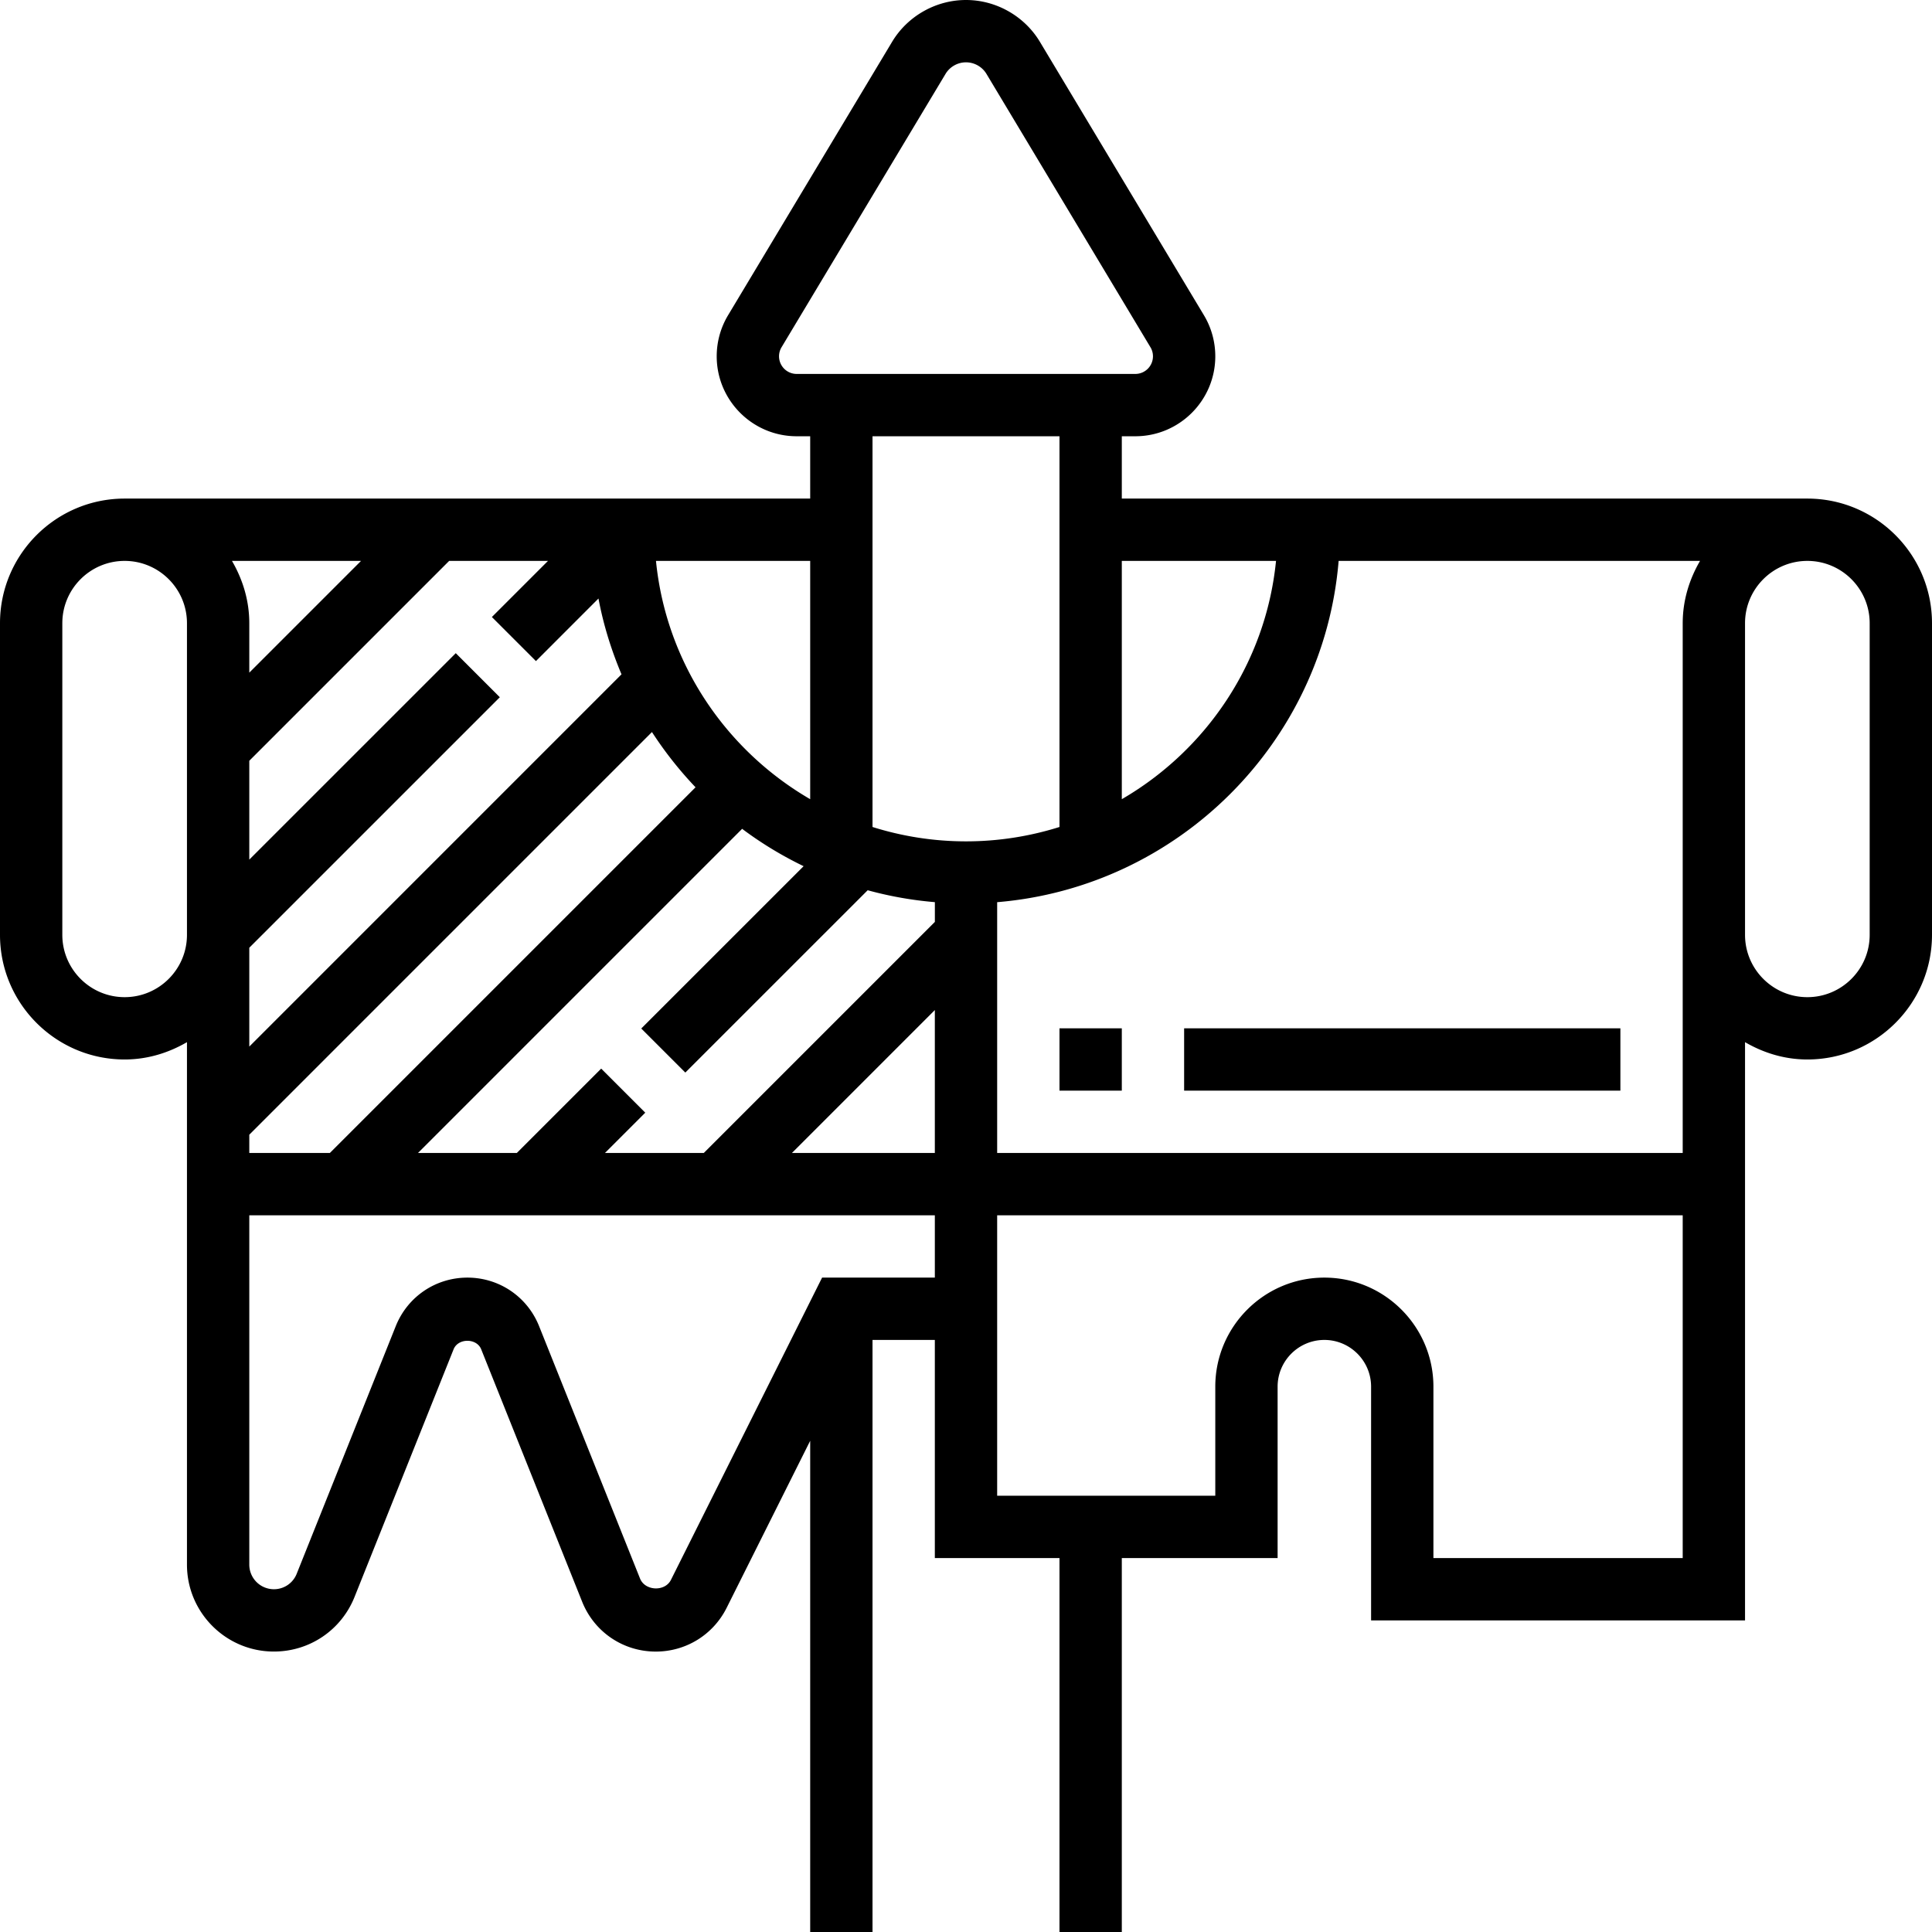 <svg xmlns="http://www.w3.org/2000/svg" viewBox="0 0 496 496"><path d="M464 128H288v-16h3.472c11.32 0 20.528-9.208 20.528-20.528 0-3.72-1.008-7.376-2.928-10.56l-42.096-70.168C263 4.12 255.728 0 248 0s-15 4.12-18.976 10.744l-42.096 70.168A20.454 20.454 0 0 0 184 91.472c0 11.32 9.208 20.528 20.528 20.528H208v16H32c-17.648 0-32 14.352-32 32v80c0 17.648 14.352 32 32 32 5.856 0 11.272-1.696 16-4.448v134.136C48 413.992 58.008 424 70.312 424c9.176 0 17.304-5.504 20.712-14.024l25.424-63.568c1.168-2.92 5.928-2.912 7.088-.008l25.92 64.808c3.112 7.776 10.528 12.8 18.896 12.8 7.76 0 14.736-4.312 18.208-11.248L208 369.888V496h16V344h16v56h32v96h16v-96h40v-44c0-6.616 5.384-12 12-12s12 5.384 12 12v60h96V267.552c4.728 2.752 10.144 4.448 16 4.448 17.648 0 32-14.352 32-32v-80c0-17.648-14.352-32-32-32zM48 240c0 8.824-7.176 16-16 16s-16-7.176-16-16v-80c0-8.824 7.176-16 16-16s16 7.176 16 16v80zm279.592-96c-2.608 26.16-17.904 48.584-39.592 61.176V144h39.592zM204.528 96A4.534 4.534 0 0 1 200 91.472a4.5 4.5 0 0 1 .648-2.328l42.096-70.168C243.84 17.144 245.856 16 248 16s4.16 1.144 5.256 2.976l42.096 70.168c.424.696.648 1.504.648 2.328A4.534 4.534 0 0 1 291.472 96h-86.944zM208 144v61.176c-21.688-12.592-36.984-35.016-39.592-61.176H208zm-40.624 43.936a97.426 97.426 0 0 0 11.192 14.184L84.688 296H64v-4.688l103.376-103.376zM140.688 144l-14.408 14.408 11.312 11.312 16.056-16.064c1.264 6.776 3.304 13.264 5.912 19.464L64 268.688v-25.376L128.32 179l-11.312-11.312-53.008 53v-25.376L115.312 144h25.376zm-48 0L64 172.688V160c0-5.856-1.696-11.272-4.448-16h33.136zM240 328h-28.944l-38.8 77.592c-1.536 3.096-6.656 2.864-7.936-.328l-25.92-64.808C135.368 332.888 128.144 328 120 328s-15.368 4.888-18.4 12.464L76.168 404.04a6.272 6.272 0 0 1-5.856 3.96A6.32 6.32 0 0 1 64 401.688V312h176v16zm0-32h-36.688L240 259.312V296zm.008-59.32L180.688 296h-25.376l10.344-10.344-11.312-11.312L132.688 296h-25.376l83.216-83.216c4.912 3.688 10.2 6.888 15.784 9.592l-41.68 41.672 11.312 11.312 46.816-46.808a95.111 95.111 0 0 0 17.248 3.056v5.072zM224 212.312V112h48v100.312c-7.584 2.384-15.64 3.688-24 3.688s-16.416-1.304-24-3.688zM432 400h-64v-44c0-15.44-12.56-28-28-28s-28 12.56-28 28v28h-56v-72h176v88zm0-240v136H256v-64.384c46.56-3.864 83.808-41.056 87.664-87.616h92.784c-2.752 4.728-4.448 10.144-4.448 16zm48 80c0 8.824-7.176 16-16 16s-16-7.176-16-16v-80c0-8.824 7.176-16 16-16s16 7.176 16 16v80z"/><path d="M304 264h112v16H304zm-32 0h16v16h-16z"/></svg>